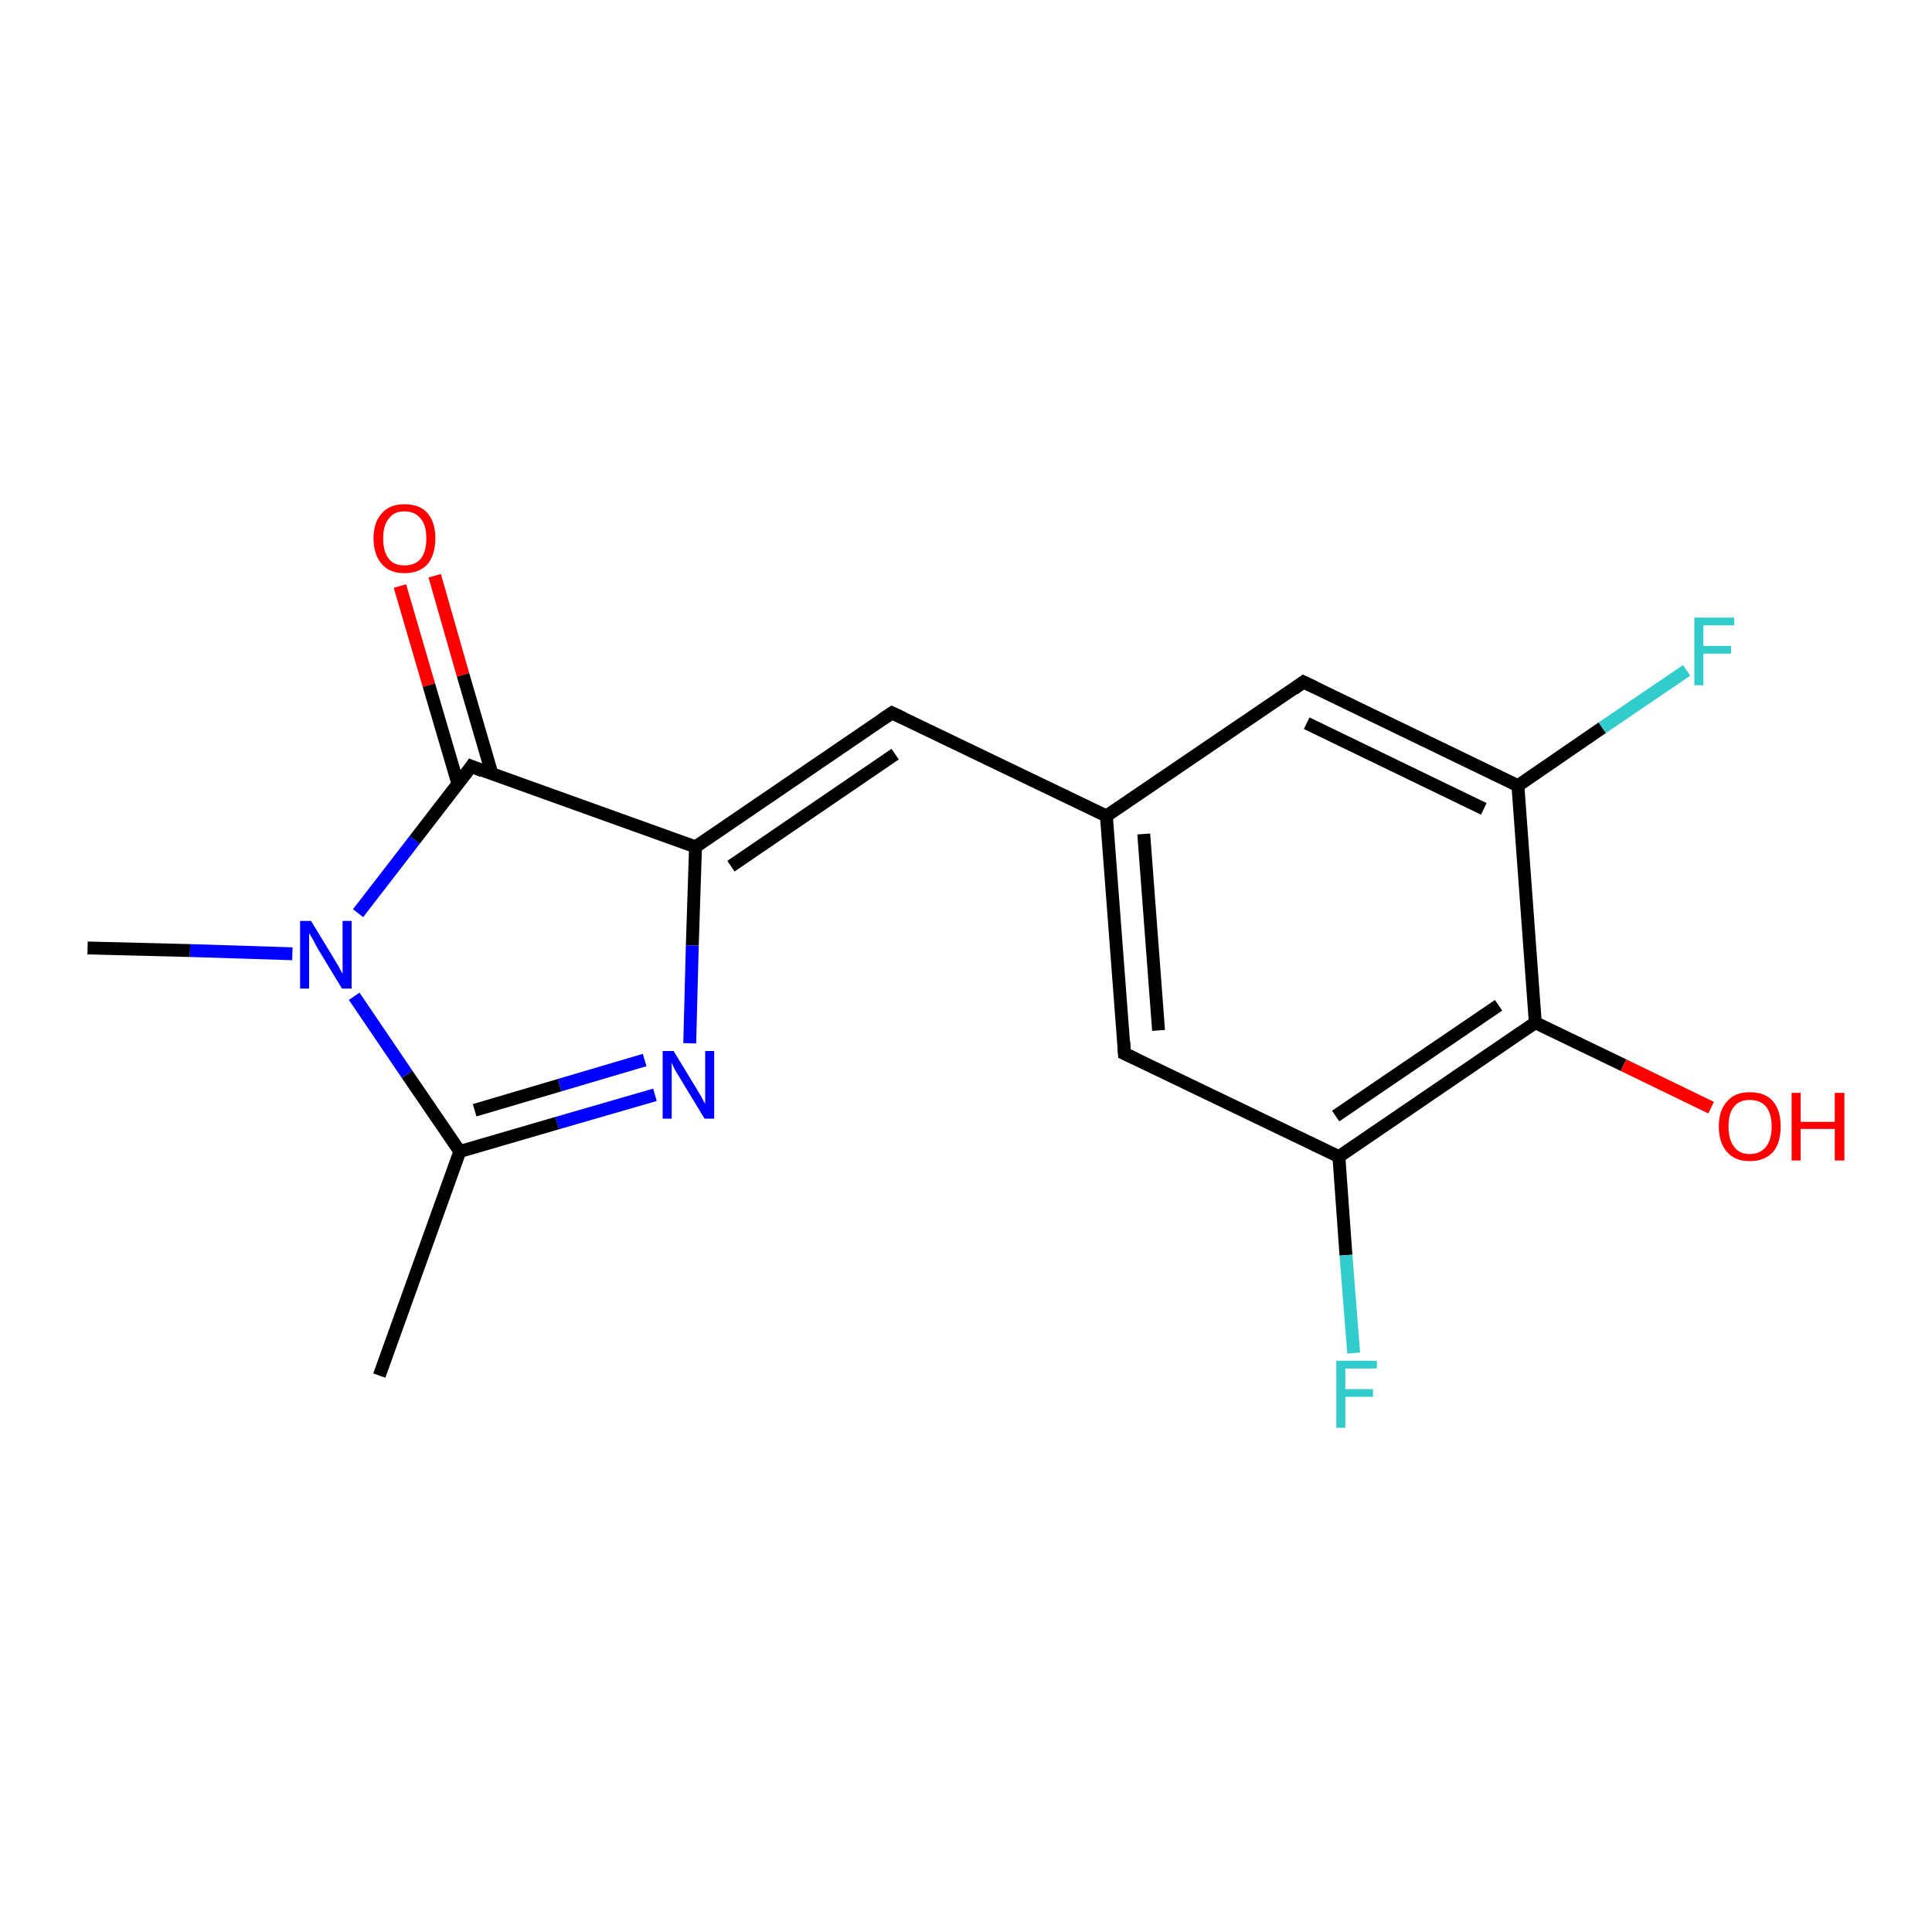 <?xml version='1.0' encoding='iso-8859-1'?>
<svg version='1.1' baseProfile='full'
              xmlns='http://www.w3.org/2000/svg'
                      xmlns:rdkit='http://www.rdkit.org/xml'
                      xmlns:xlink='http://www.w3.org/1999/xlink'
                  xml:space='preserve'
width='300px' height='300px' viewBox='0 0 300 300'>
<!-- END OF HEADER -->
<rect style='opacity:1.0;fill:#FFFFFF;stroke:none' width='300.0' height='300.0' x='0.0' y='0.0'> </rect>
<path class='bond-0 atom-0 atom-1' d='M 67.5,89.4 L 71.9,104.8' style='fill:none;fill-rule:evenodd;stroke:#FF0000;stroke-width:2.0px;stroke-linecap:butt;stroke-linejoin:miter;stroke-opacity:1' />
<path class='bond-0 atom-0 atom-1' d='M 71.9,104.8 L 76.4,120.2' style='fill:none;fill-rule:evenodd;stroke:#000000;stroke-width:2.0px;stroke-linecap:butt;stroke-linejoin:miter;stroke-opacity:1' />
<path class='bond-0 atom-0 atom-1' d='M 62.1,91.0 L 66.6,106.4' style='fill:none;fill-rule:evenodd;stroke:#FF0000;stroke-width:2.0px;stroke-linecap:butt;stroke-linejoin:miter;stroke-opacity:1' />
<path class='bond-0 atom-0 atom-1' d='M 66.6,106.4 L 71.1,121.7' style='fill:none;fill-rule:evenodd;stroke:#000000;stroke-width:2.0px;stroke-linecap:butt;stroke-linejoin:miter;stroke-opacity:1' />
<path class='bond-1 atom-1 atom-2' d='M 73.2,119.0 L 108.0,131.5' style='fill:none;fill-rule:evenodd;stroke:#000000;stroke-width:2.0px;stroke-linecap:butt;stroke-linejoin:miter;stroke-opacity:1' />
<path class='bond-2 atom-2 atom-3' d='M 108.0,131.5 L 107.5,146.8' style='fill:none;fill-rule:evenodd;stroke:#000000;stroke-width:2.0px;stroke-linecap:butt;stroke-linejoin:miter;stroke-opacity:1' />
<path class='bond-2 atom-2 atom-3' d='M 107.5,146.8 L 107.1,162.0' style='fill:none;fill-rule:evenodd;stroke:#0000FF;stroke-width:2.0px;stroke-linecap:butt;stroke-linejoin:miter;stroke-opacity:1' />
<path class='bond-3 atom-3 atom-4' d='M 101.7,170.0 L 86.5,174.4' style='fill:none;fill-rule:evenodd;stroke:#0000FF;stroke-width:2.0px;stroke-linecap:butt;stroke-linejoin:miter;stroke-opacity:1' />
<path class='bond-3 atom-3 atom-4' d='M 86.5,174.4 L 71.4,178.8' style='fill:none;fill-rule:evenodd;stroke:#000000;stroke-width:2.0px;stroke-linecap:butt;stroke-linejoin:miter;stroke-opacity:1' />
<path class='bond-3 atom-3 atom-4' d='M 100.1,164.6 L 86.9,168.5' style='fill:none;fill-rule:evenodd;stroke:#0000FF;stroke-width:2.0px;stroke-linecap:butt;stroke-linejoin:miter;stroke-opacity:1' />
<path class='bond-3 atom-3 atom-4' d='M 86.9,168.5 L 73.7,172.4' style='fill:none;fill-rule:evenodd;stroke:#000000;stroke-width:2.0px;stroke-linecap:butt;stroke-linejoin:miter;stroke-opacity:1' />
<path class='bond-4 atom-4 atom-5' d='M 71.4,178.8 L 63.2,166.8' style='fill:none;fill-rule:evenodd;stroke:#000000;stroke-width:2.0px;stroke-linecap:butt;stroke-linejoin:miter;stroke-opacity:1' />
<path class='bond-4 atom-4 atom-5' d='M 63.2,166.8 L 55.0,154.7' style='fill:none;fill-rule:evenodd;stroke:#0000FF;stroke-width:2.0px;stroke-linecap:butt;stroke-linejoin:miter;stroke-opacity:1' />
<path class='bond-5 atom-5 atom-6' d='M 45.4,148.1 L 29.5,147.6' style='fill:none;fill-rule:evenodd;stroke:#0000FF;stroke-width:2.0px;stroke-linecap:butt;stroke-linejoin:miter;stroke-opacity:1' />
<path class='bond-5 atom-5 atom-6' d='M 29.5,147.6 L 13.6,147.2' style='fill:none;fill-rule:evenodd;stroke:#000000;stroke-width:2.0px;stroke-linecap:butt;stroke-linejoin:miter;stroke-opacity:1' />
<path class='bond-6 atom-4 atom-7' d='M 71.4,178.8 L 58.9,213.6' style='fill:none;fill-rule:evenodd;stroke:#000000;stroke-width:2.0px;stroke-linecap:butt;stroke-linejoin:miter;stroke-opacity:1' />
<path class='bond-7 atom-2 atom-8' d='M 108.0,131.5 L 138.5,110.7' style='fill:none;fill-rule:evenodd;stroke:#000000;stroke-width:2.0px;stroke-linecap:butt;stroke-linejoin:miter;stroke-opacity:1' />
<path class='bond-7 atom-2 atom-8' d='M 113.5,134.5 L 139.0,117.1' style='fill:none;fill-rule:evenodd;stroke:#000000;stroke-width:2.0px;stroke-linecap:butt;stroke-linejoin:miter;stroke-opacity:1' />
<path class='bond-8 atom-8 atom-9' d='M 138.5,110.7 L 171.8,126.7' style='fill:none;fill-rule:evenodd;stroke:#000000;stroke-width:2.0px;stroke-linecap:butt;stroke-linejoin:miter;stroke-opacity:1' />
<path class='bond-9 atom-9 atom-10' d='M 171.8,126.7 L 174.6,163.6' style='fill:none;fill-rule:evenodd;stroke:#000000;stroke-width:2.0px;stroke-linecap:butt;stroke-linejoin:miter;stroke-opacity:1' />
<path class='bond-9 atom-9 atom-10' d='M 177.6,129.5 L 179.9,160.0' style='fill:none;fill-rule:evenodd;stroke:#000000;stroke-width:2.0px;stroke-linecap:butt;stroke-linejoin:miter;stroke-opacity:1' />
<path class='bond-10 atom-10 atom-11' d='M 174.6,163.6 L 207.9,179.6' style='fill:none;fill-rule:evenodd;stroke:#000000;stroke-width:2.0px;stroke-linecap:butt;stroke-linejoin:miter;stroke-opacity:1' />
<path class='bond-11 atom-11 atom-12' d='M 207.9,179.6 L 209.0,194.9' style='fill:none;fill-rule:evenodd;stroke:#000000;stroke-width:2.0px;stroke-linecap:butt;stroke-linejoin:miter;stroke-opacity:1' />
<path class='bond-11 atom-11 atom-12' d='M 209.0,194.9 L 210.2,210.1' style='fill:none;fill-rule:evenodd;stroke:#33CCCC;stroke-width:2.0px;stroke-linecap:butt;stroke-linejoin:miter;stroke-opacity:1' />
<path class='bond-12 atom-11 atom-13' d='M 207.9,179.6 L 238.4,158.8' style='fill:none;fill-rule:evenodd;stroke:#000000;stroke-width:2.0px;stroke-linecap:butt;stroke-linejoin:miter;stroke-opacity:1' />
<path class='bond-12 atom-11 atom-13' d='M 207.4,173.3 L 232.7,156.1' style='fill:none;fill-rule:evenodd;stroke:#000000;stroke-width:2.0px;stroke-linecap:butt;stroke-linejoin:miter;stroke-opacity:1' />
<path class='bond-13 atom-13 atom-14' d='M 238.4,158.8 L 252.1,165.4' style='fill:none;fill-rule:evenodd;stroke:#000000;stroke-width:2.0px;stroke-linecap:butt;stroke-linejoin:miter;stroke-opacity:1' />
<path class='bond-13 atom-13 atom-14' d='M 252.1,165.4 L 265.7,172.0' style='fill:none;fill-rule:evenodd;stroke:#FF0000;stroke-width:2.0px;stroke-linecap:butt;stroke-linejoin:miter;stroke-opacity:1' />
<path class='bond-14 atom-13 atom-15' d='M 238.4,158.8 L 235.7,122.0' style='fill:none;fill-rule:evenodd;stroke:#000000;stroke-width:2.0px;stroke-linecap:butt;stroke-linejoin:miter;stroke-opacity:1' />
<path class='bond-15 atom-15 atom-16' d='M 235.7,122.0 L 248.8,113.0' style='fill:none;fill-rule:evenodd;stroke:#000000;stroke-width:2.0px;stroke-linecap:butt;stroke-linejoin:miter;stroke-opacity:1' />
<path class='bond-15 atom-15 atom-16' d='M 248.8,113.0 L 261.9,104.1' style='fill:none;fill-rule:evenodd;stroke:#33CCCC;stroke-width:2.0px;stroke-linecap:butt;stroke-linejoin:miter;stroke-opacity:1' />
<path class='bond-16 atom-15 atom-17' d='M 235.7,122.0 L 202.4,105.9' style='fill:none;fill-rule:evenodd;stroke:#000000;stroke-width:2.0px;stroke-linecap:butt;stroke-linejoin:miter;stroke-opacity:1' />
<path class='bond-16 atom-15 atom-17' d='M 230.4,125.6 L 202.9,112.3' style='fill:none;fill-rule:evenodd;stroke:#000000;stroke-width:2.0px;stroke-linecap:butt;stroke-linejoin:miter;stroke-opacity:1' />
<path class='bond-17 atom-5 atom-1' d='M 55.6,141.8 L 64.4,130.4' style='fill:none;fill-rule:evenodd;stroke:#0000FF;stroke-width:2.0px;stroke-linecap:butt;stroke-linejoin:miter;stroke-opacity:1' />
<path class='bond-17 atom-5 atom-1' d='M 64.4,130.4 L 73.2,119.0' style='fill:none;fill-rule:evenodd;stroke:#000000;stroke-width:2.0px;stroke-linecap:butt;stroke-linejoin:miter;stroke-opacity:1' />
<path class='bond-18 atom-17 atom-9' d='M 202.4,105.9 L 171.8,126.7' style='fill:none;fill-rule:evenodd;stroke:#000000;stroke-width:2.0px;stroke-linecap:butt;stroke-linejoin:miter;stroke-opacity:1' />
<path d='M 74.9,119.7 L 73.2,119.0 L 72.8,119.6' style='fill:none;stroke:#000000;stroke-width:2.0px;stroke-linecap:butt;stroke-linejoin:miter;stroke-opacity:1;' />
<path d='M 137.0,111.7 L 138.5,110.7 L 140.2,111.5' style='fill:none;stroke:#000000;stroke-width:2.0px;stroke-linecap:butt;stroke-linejoin:miter;stroke-opacity:1;' />
<path d='M 174.5,161.8 L 174.6,163.6 L 176.3,164.4' style='fill:none;stroke:#000000;stroke-width:2.0px;stroke-linecap:butt;stroke-linejoin:miter;stroke-opacity:1;' />
<path d='M 204.1,106.7 L 202.4,105.9 L 200.9,107.0' style='fill:none;stroke:#000000;stroke-width:2.0px;stroke-linecap:butt;stroke-linejoin:miter;stroke-opacity:1;' />
<path class='atom-0' d='M 58.0 83.6
Q 58.0 81.1, 59.3 79.7
Q 60.5 78.3, 62.8 78.3
Q 65.2 78.3, 66.4 79.7
Q 67.6 81.1, 67.6 83.6
Q 67.6 86.1, 66.4 87.6
Q 65.1 89.0, 62.8 89.0
Q 60.5 89.0, 59.3 87.6
Q 58.0 86.1, 58.0 83.6
M 62.8 87.8
Q 64.4 87.8, 65.3 86.8
Q 66.2 85.7, 66.2 83.6
Q 66.2 81.5, 65.3 80.5
Q 64.4 79.4, 62.8 79.4
Q 61.2 79.4, 60.4 80.5
Q 59.5 81.5, 59.5 83.6
Q 59.5 85.7, 60.4 86.8
Q 61.2 87.8, 62.8 87.8
' fill='#FF0000'/>
<path class='atom-3' d='M 104.6 163.2
L 108.0 168.8
Q 108.3 169.3, 108.9 170.3
Q 109.4 171.3, 109.5 171.4
L 109.5 163.2
L 110.9 163.2
L 110.9 173.7
L 109.4 173.7
L 105.7 167.6
Q 105.3 166.9, 104.8 166.1
Q 104.4 165.3, 104.3 165.0
L 104.3 173.7
L 102.9 173.7
L 102.9 163.2
L 104.6 163.2
' fill='#0000FF'/>
<path class='atom-5' d='M 48.3 143.0
L 51.7 148.6
Q 52.0 149.1, 52.6 150.1
Q 53.1 151.1, 53.2 151.2
L 53.2 143.0
L 54.6 143.0
L 54.6 153.5
L 53.1 153.5
L 49.4 147.4
Q 49.0 146.7, 48.6 145.9
Q 48.1 145.1, 48.0 144.9
L 48.0 153.5
L 46.6 153.5
L 46.6 143.0
L 48.3 143.0
' fill='#0000FF'/>
<path class='atom-12' d='M 207.5 211.3
L 213.8 211.3
L 213.8 212.5
L 208.9 212.5
L 208.9 215.7
L 213.2 215.7
L 213.2 216.9
L 208.9 216.9
L 208.9 221.7
L 207.5 221.7
L 207.5 211.3
' fill='#33CCCC'/>
<path class='atom-14' d='M 266.9 174.9
Q 266.9 172.4, 268.2 171.0
Q 269.4 169.6, 271.7 169.6
Q 274.1 169.6, 275.3 171.0
Q 276.5 172.4, 276.5 174.9
Q 276.5 177.5, 275.3 178.9
Q 274.0 180.3, 271.7 180.3
Q 269.4 180.3, 268.2 178.9
Q 266.9 177.5, 266.9 174.9
M 271.7 179.2
Q 273.3 179.2, 274.2 178.1
Q 275.1 177.0, 275.1 174.9
Q 275.1 172.9, 274.2 171.8
Q 273.3 170.8, 271.7 170.8
Q 270.1 170.8, 269.3 171.8
Q 268.4 172.8, 268.4 174.9
Q 268.4 177.0, 269.3 178.1
Q 270.1 179.2, 271.7 179.2
' fill='#FF0000'/>
<path class='atom-14' d='M 278.2 169.7
L 279.6 169.7
L 279.6 174.2
L 284.9 174.2
L 284.9 169.7
L 286.4 169.7
L 286.4 180.2
L 284.9 180.2
L 284.9 175.3
L 279.6 175.3
L 279.6 180.2
L 278.2 180.2
L 278.2 169.7
' fill='#FF0000'/>
<path class='atom-16' d='M 263.1 95.9
L 269.3 95.9
L 269.3 97.1
L 264.5 97.1
L 264.5 100.3
L 268.8 100.3
L 268.8 101.5
L 264.5 101.5
L 264.5 106.4
L 263.1 106.4
L 263.1 95.9
' fill='#33CCCC'/>
</svg>
